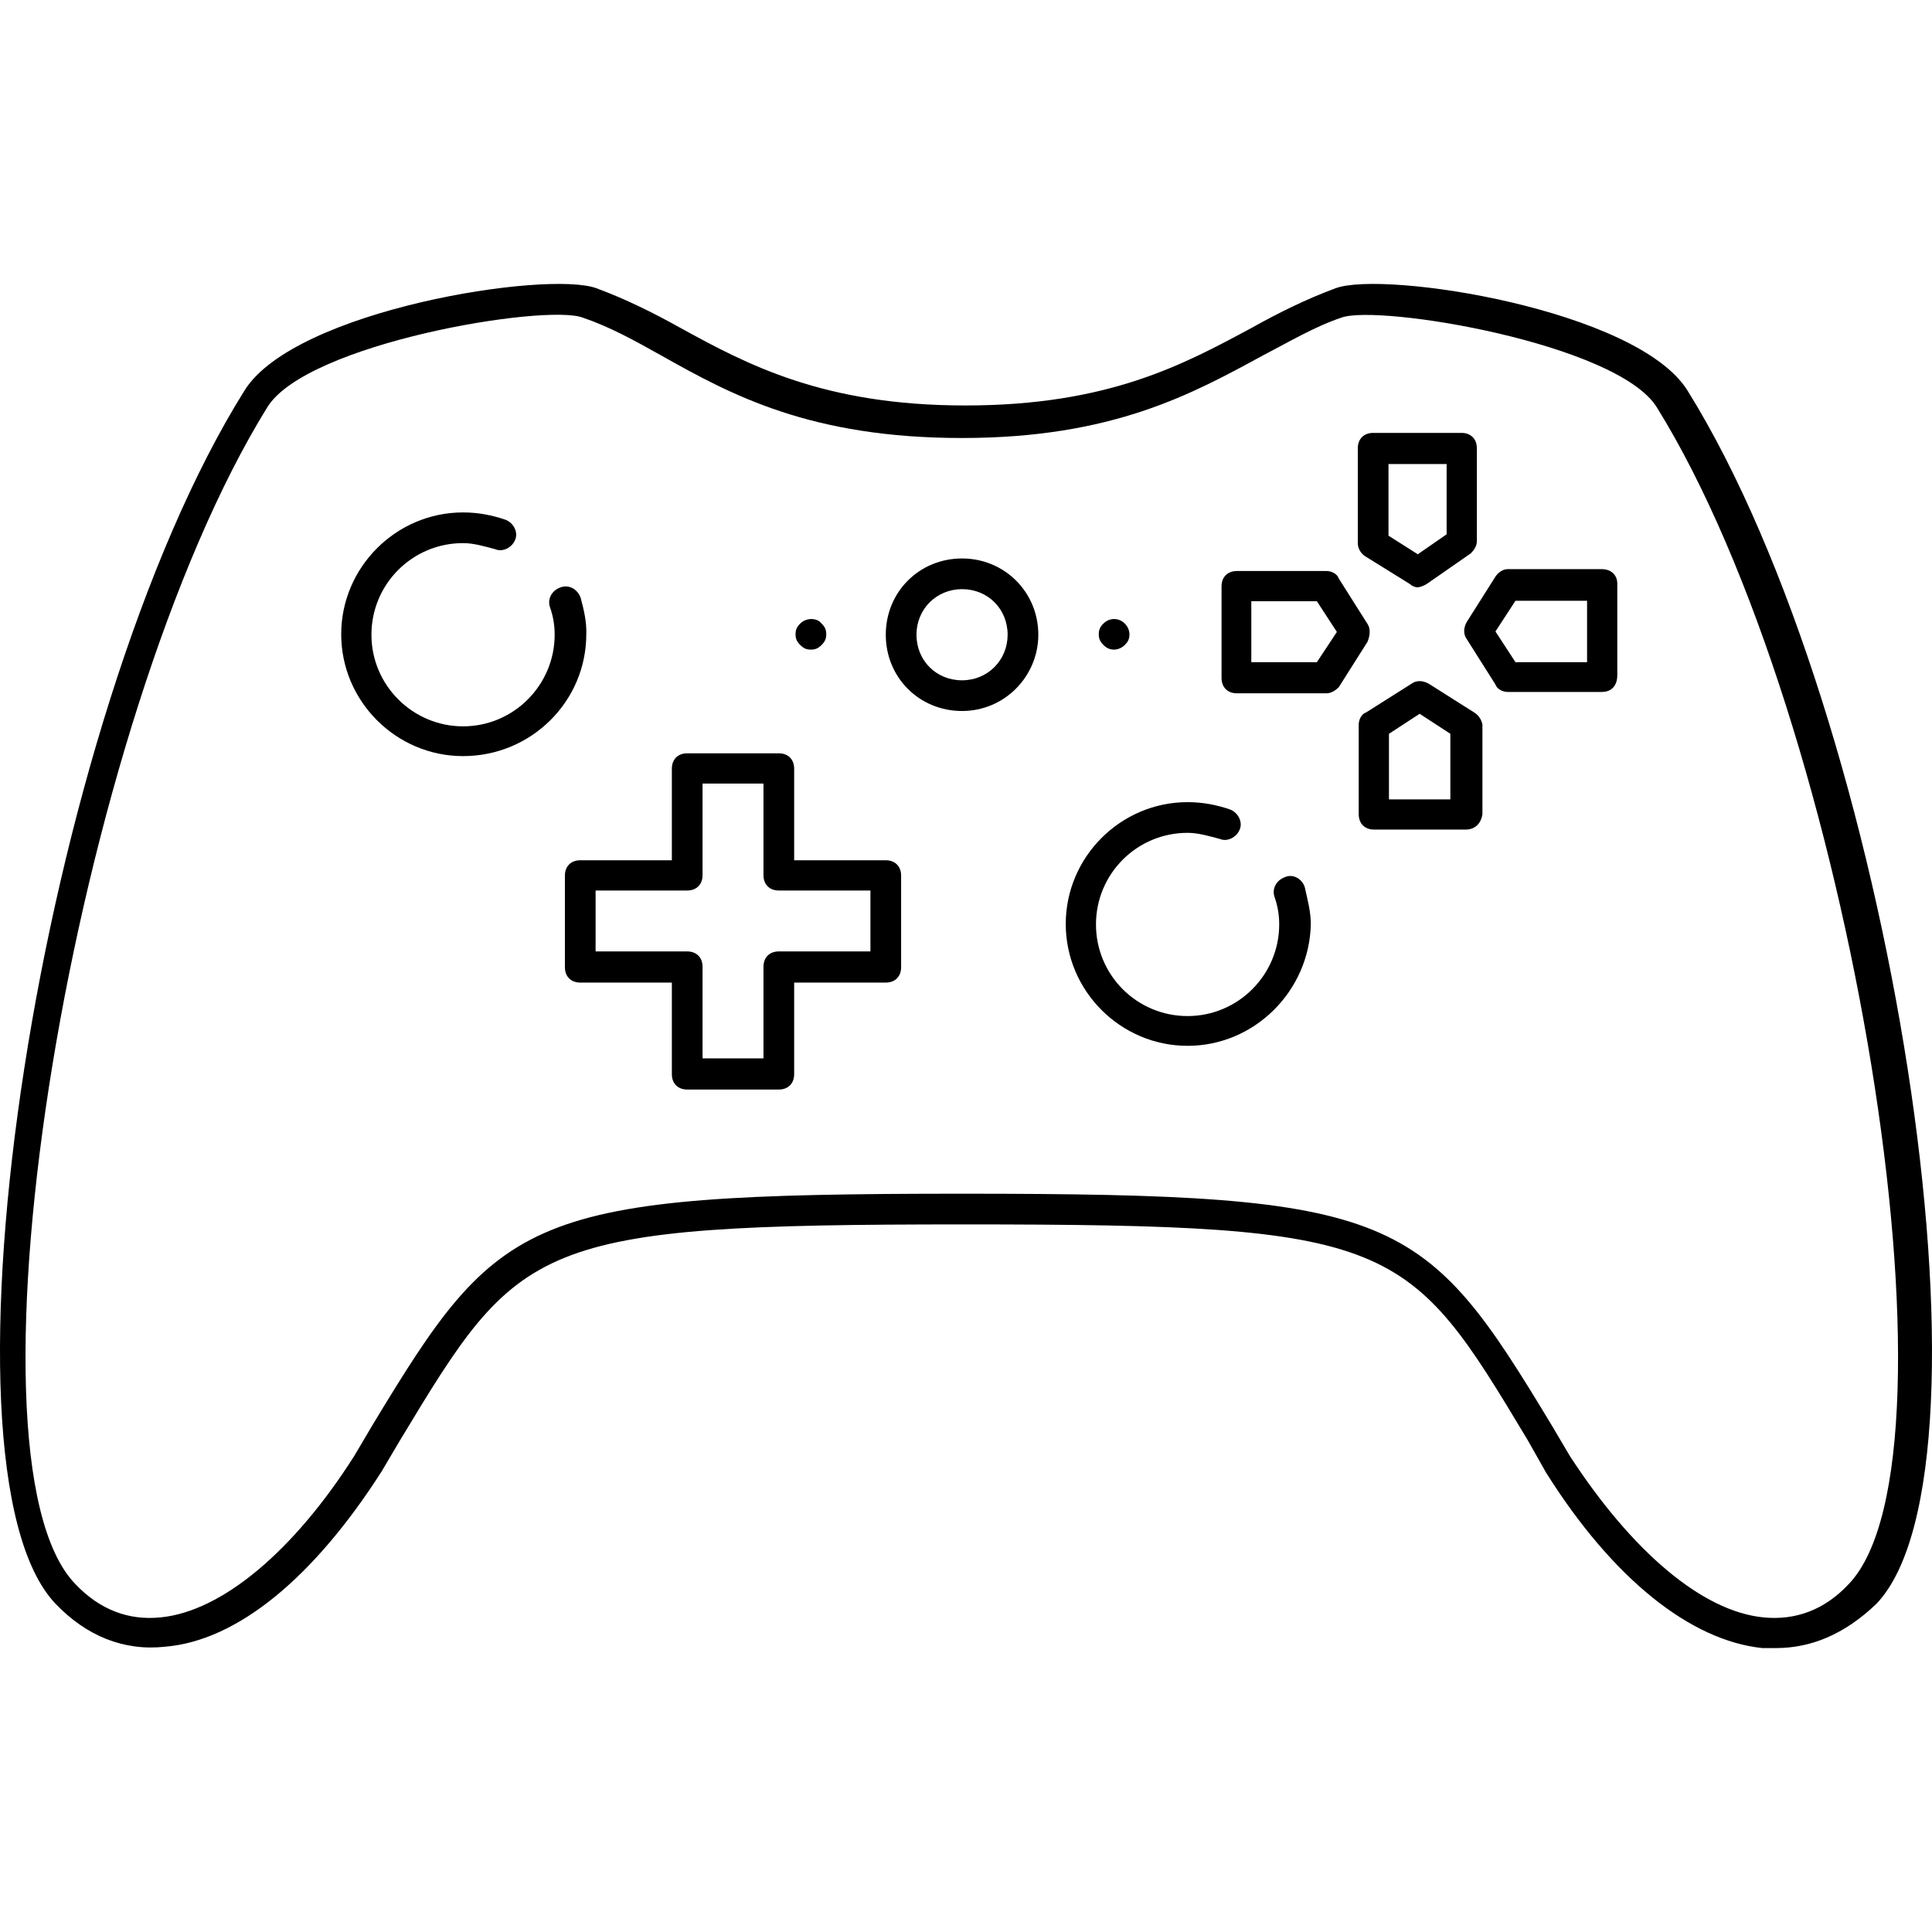 <?xml version="1.0" encoding="iso-8859-1"?>
<!-- Generator: Adobe Illustrator 19.0.0, SVG Export Plug-In . SVG Version: 6.00 Build 0)  -->
<svg version="1.1" id="Layer_1" xmlns="http://www.w3.org/2000/svg" xmlns:xlink="http://www.w3.org/1999/xlink" x="0px" y="0px"
	 viewBox="0 0 357.308 357.308" style="enable-background:new 0 0 357.308 357.308;" xml:space="preserve">
<g>
	<g>
		<path d="M312.094,72.235c-9.289-14.965-56.077-22.276-65.107-18.921c-5.333,1.978-10.407,4.472-15.482,7.311
			c-12.643,6.794-26.49,14.363-52.98,14.363c-26.232,0-40.337-7.569-52.722-14.363c-5.075-2.838-10.149-5.333-15.482-7.311
			c-9.03-3.354-55.818,3.956-65.107,18.921c-37.757,60.291-59.173,199.02-34.919,224.392c5.677,5.935,12.643,8.773,20.298,7.913
			c13.245-1.118,27.35-12.643,39.994-32.425l3.354-5.677c22.276-36.897,24.254-39.994,104.326-39.994s82.051,2.838,104.326,39.994
			l3.354,5.935c12.385,19.696,26.748,31.048,39.994,32.425c0.86,0,1.72,0,2.494,0c6.45,0,12.643-2.494,18.577-8.171
			C371.267,271.255,349.851,132.87,312.094,72.235z M341.938,292.929c-4.472,4.816-9.891,6.794-15.826,6.192
			c-11.267-1.118-24.254-12.127-35.779-29.845l-3.354-5.677c-23.652-39.219-28.21-42.832-109.057-42.832
			c-80.933,0-85.405,3.698-109.057,42.832l-3.355,5.677c-11.267,17.718-24.512,28.726-35.779,29.845
			c-5.935,0.602-11.267-1.376-15.825-6.193c-22.792-23.652-0.258-159.801,35.521-217.598c7.311-11.869,51.346-19.179,58.313-16.599
			c5.075,1.72,9.547,4.214,14.621,7.052c12.987,7.311,27.608,15.223,55.56,15.223c27.867,0,42.574-8.171,55.56-15.223
			c4.816-2.494,9.547-5.333,14.621-7.052c7.052-2.494,51.002,4.816,58.313,16.599C342.282,133.127,364.472,269.276,341.938,292.929z
			"/>
	</g>
</g>
<g>
	<g>
		<path d="M163.817,159.101h-16.943v-16.943c0-1.72-1.118-2.838-2.838-2.838h-16.943c-1.72,0-2.838,1.118-2.838,2.838v16.943
			h-16.943c-1.72,0-2.838,1.118-2.838,2.838v16.943c0,1.72,1.118,2.838,2.838,2.838h16.943v16.943c0,1.72,1.118,2.838,2.838,2.838
			h16.943c1.72,0,2.838-1.118,2.838-2.838v-16.943h16.943c1.72,0,2.838-1.118,2.838-2.838v-16.943
			C166.656,160.22,165.538,159.101,163.817,159.101z M160.979,175.959h-16.943c-1.72,0-2.838,1.118-2.838,2.838v16.943h-11.267
			v-16.943c0-1.72-1.118-2.838-2.838-2.838H110.15v-11.267h16.943c1.72,0,2.838-1.118,2.838-2.838v-16.943h11.267v16.943
			c0,1.72,1.118,2.838,2.838,2.838h16.943V175.959z"/>
	</g>
</g>
<g>
	<g>
		<path d="M177.923,103.283c-7.913,0-14.105,6.193-14.105,14.105s6.193,14.105,14.105,14.105s14.105-6.45,14.105-14.105
			C192.028,109.476,185.749,103.283,177.923,103.283z M177.923,125.817c-4.816,0-8.429-3.698-8.429-8.429s3.698-8.429,8.429-8.429
			c4.816,0,8.429,3.698,8.429,8.429S182.653,125.817,177.923,125.817z"/>
	</g>
</g>
<g>
	<g>
		<path d="M151.948,115.324c-0.86-1.118-2.838-1.118-3.956,0c-0.602,0.602-0.86,1.118-0.86,1.978c0,0.86,0.258,1.376,0.86,1.978
			c0.602,0.602,1.118,0.86,1.978,0.86s1.376-0.258,1.978-0.86c0.602-0.602,0.86-1.118,0.86-1.978
			C152.808,116.443,152.55,115.926,151.948,115.324z"/>
	</g>
</g>
<g>
	<g>
		<path d="M208.025,115.324c-1.118-1.118-2.838-1.118-3.956,0c-0.602,0.602-0.86,1.118-0.86,1.978c0,0.86,0.258,1.376,0.86,1.978
			s1.204,0.86,1.978,0.86c0.602,0,1.376-0.258,1.978-0.86s0.86-1.118,0.86-1.978C208.885,116.701,208.627,115.926,208.025,115.324z"
			/>
	</g>
</g>
<g>
	<g>
		<path d="M107.397,110.594c-0.602-1.72-2.236-2.494-3.698-1.978c-1.72,0.602-2.494,2.236-1.978,3.698
			c0.602,1.72,0.86,3.354,0.86,5.074c0,9.289-7.569,16.943-16.943,16.943c-9.289,0-16.943-7.569-16.943-16.943
			s7.569-16.943,16.943-16.943c1.978,0,3.956,0.602,5.935,1.118c1.376,0.602,3.096-0.258,3.698-1.72
			c0.602-1.376-0.258-3.097-1.72-3.698c-2.494-0.86-5.075-1.376-7.913-1.376c-12.385,0-22.534,10.149-22.534,22.534
			c0,12.385,10.149,22.534,22.534,22.534c12.643,0,22.792-10.149,22.792-22.534C108.515,115.066,107.999,112.83,107.397,110.594z"/>
	</g>
</g>
<g>
	<g>
		<path d="M241.309,164.09c-0.515-1.634-2.235-2.494-3.612-1.892c-1.72,0.602-2.494,2.236-1.978,3.698
			c0.602,1.72,0.86,3.354,0.86,5.074c0,9.289-7.569,16.943-16.943,16.943s-16.943-7.569-16.943-16.943s7.569-16.943,16.943-16.943
			c1.978,0,3.956,0.602,5.935,1.118c1.376,0.602,3.096-0.258,3.698-1.72c0.602-1.376-0.258-3.097-1.72-3.698
			c-2.494-0.86-5.075-1.376-7.913-1.376c-12.385,0-22.534,10.149-22.534,22.534c0,12.385,10.149,22.534,22.534,22.534
			s22.534-10.149,22.792-22.534C242.427,168.648,241.826,166.412,241.309,164.09z"/>
	</g>
</g>
<g>
	<g>
		<path d="M252.921,115.41l-5.333-8.429c-0.258-0.86-1.376-1.376-2.236-1.376h-16.599c-1.72,0-2.838,1.118-2.838,2.838v16.943
			c0,1.72,1.118,2.838,2.838,2.838h16.599c0.86,0,1.72-0.602,2.236-1.118l5.333-8.429
			C253.437,117.388,253.437,116.184,252.921,115.41z M243.546,122.462h-12.127v-11.267h12.127l3.698,5.677L243.546,122.462z"/>
	</g>
</g>
<g>
	<g>
		<path d="M296.268,105.261h-17.46c-0.86,0-1.72,0.602-2.236,1.376l-5.333,8.429c-0.602,1.118-0.602,2.236,0,3.097l5.333,8.429
			c0.258,0.86,1.376,1.376,2.236,1.376h17.46c1.72,0,2.838-1.118,2.838-3.097v-16.943
			C299.106,106.38,297.989,105.261,296.268,105.261z M293.516,122.462h-13.245l-3.698-5.677l3.698-5.677h13.245V122.462z"/>
	</g>
</g>
<g>
	<g>
		<path d="M272.616,131.751l-8.429-5.333c-1.118-0.602-2.236-0.602-3.096,0l-8.429,5.333c-0.86,0.258-1.376,1.376-1.376,2.236
			v16.599c0,1.72,1.118,2.838,2.838,2.838h16.943c1.72,0,2.838-1.118,3.096-2.838v-16.599
			C273.992,133.127,273.477,132.267,272.616,131.751z M268.23,147.835h-0.087h-11.267v-12.127l5.677-3.698l5.677,3.698V147.835z"/>
	</g>
</g>
<g>
	<g>
		<path d="M270.295,80.061h-16.341c-1.72,0-2.838,1.118-2.838,2.838v17.718c0.085,0.946,0.601,1.806,1.461,2.322l8.171,5.074
			c0.258,0.258,0.86,0.602,1.376,0.602s1.118-0.258,1.72-0.602l8.171-5.677c0.602-0.602,1.118-1.376,1.118-2.236V82.899
			C273.133,81.179,272.015,80.061,270.295,80.061z M267.542,98.811l-5.333,3.698l-5.418-3.44V85.824h10.751V98.811z"/>
	</g>
</g>
<g>
</g>
<g>
</g>
<g>
</g>
<g>
</g>
<g>
</g>
<g>
</g>
<g>
</g>
<g>
</g>
<g>
</g>
<g>
</g>
<g>
</g>
<g>
</g>
<g>
</g>
<g>
</g>
<g>
</g>
</svg>
